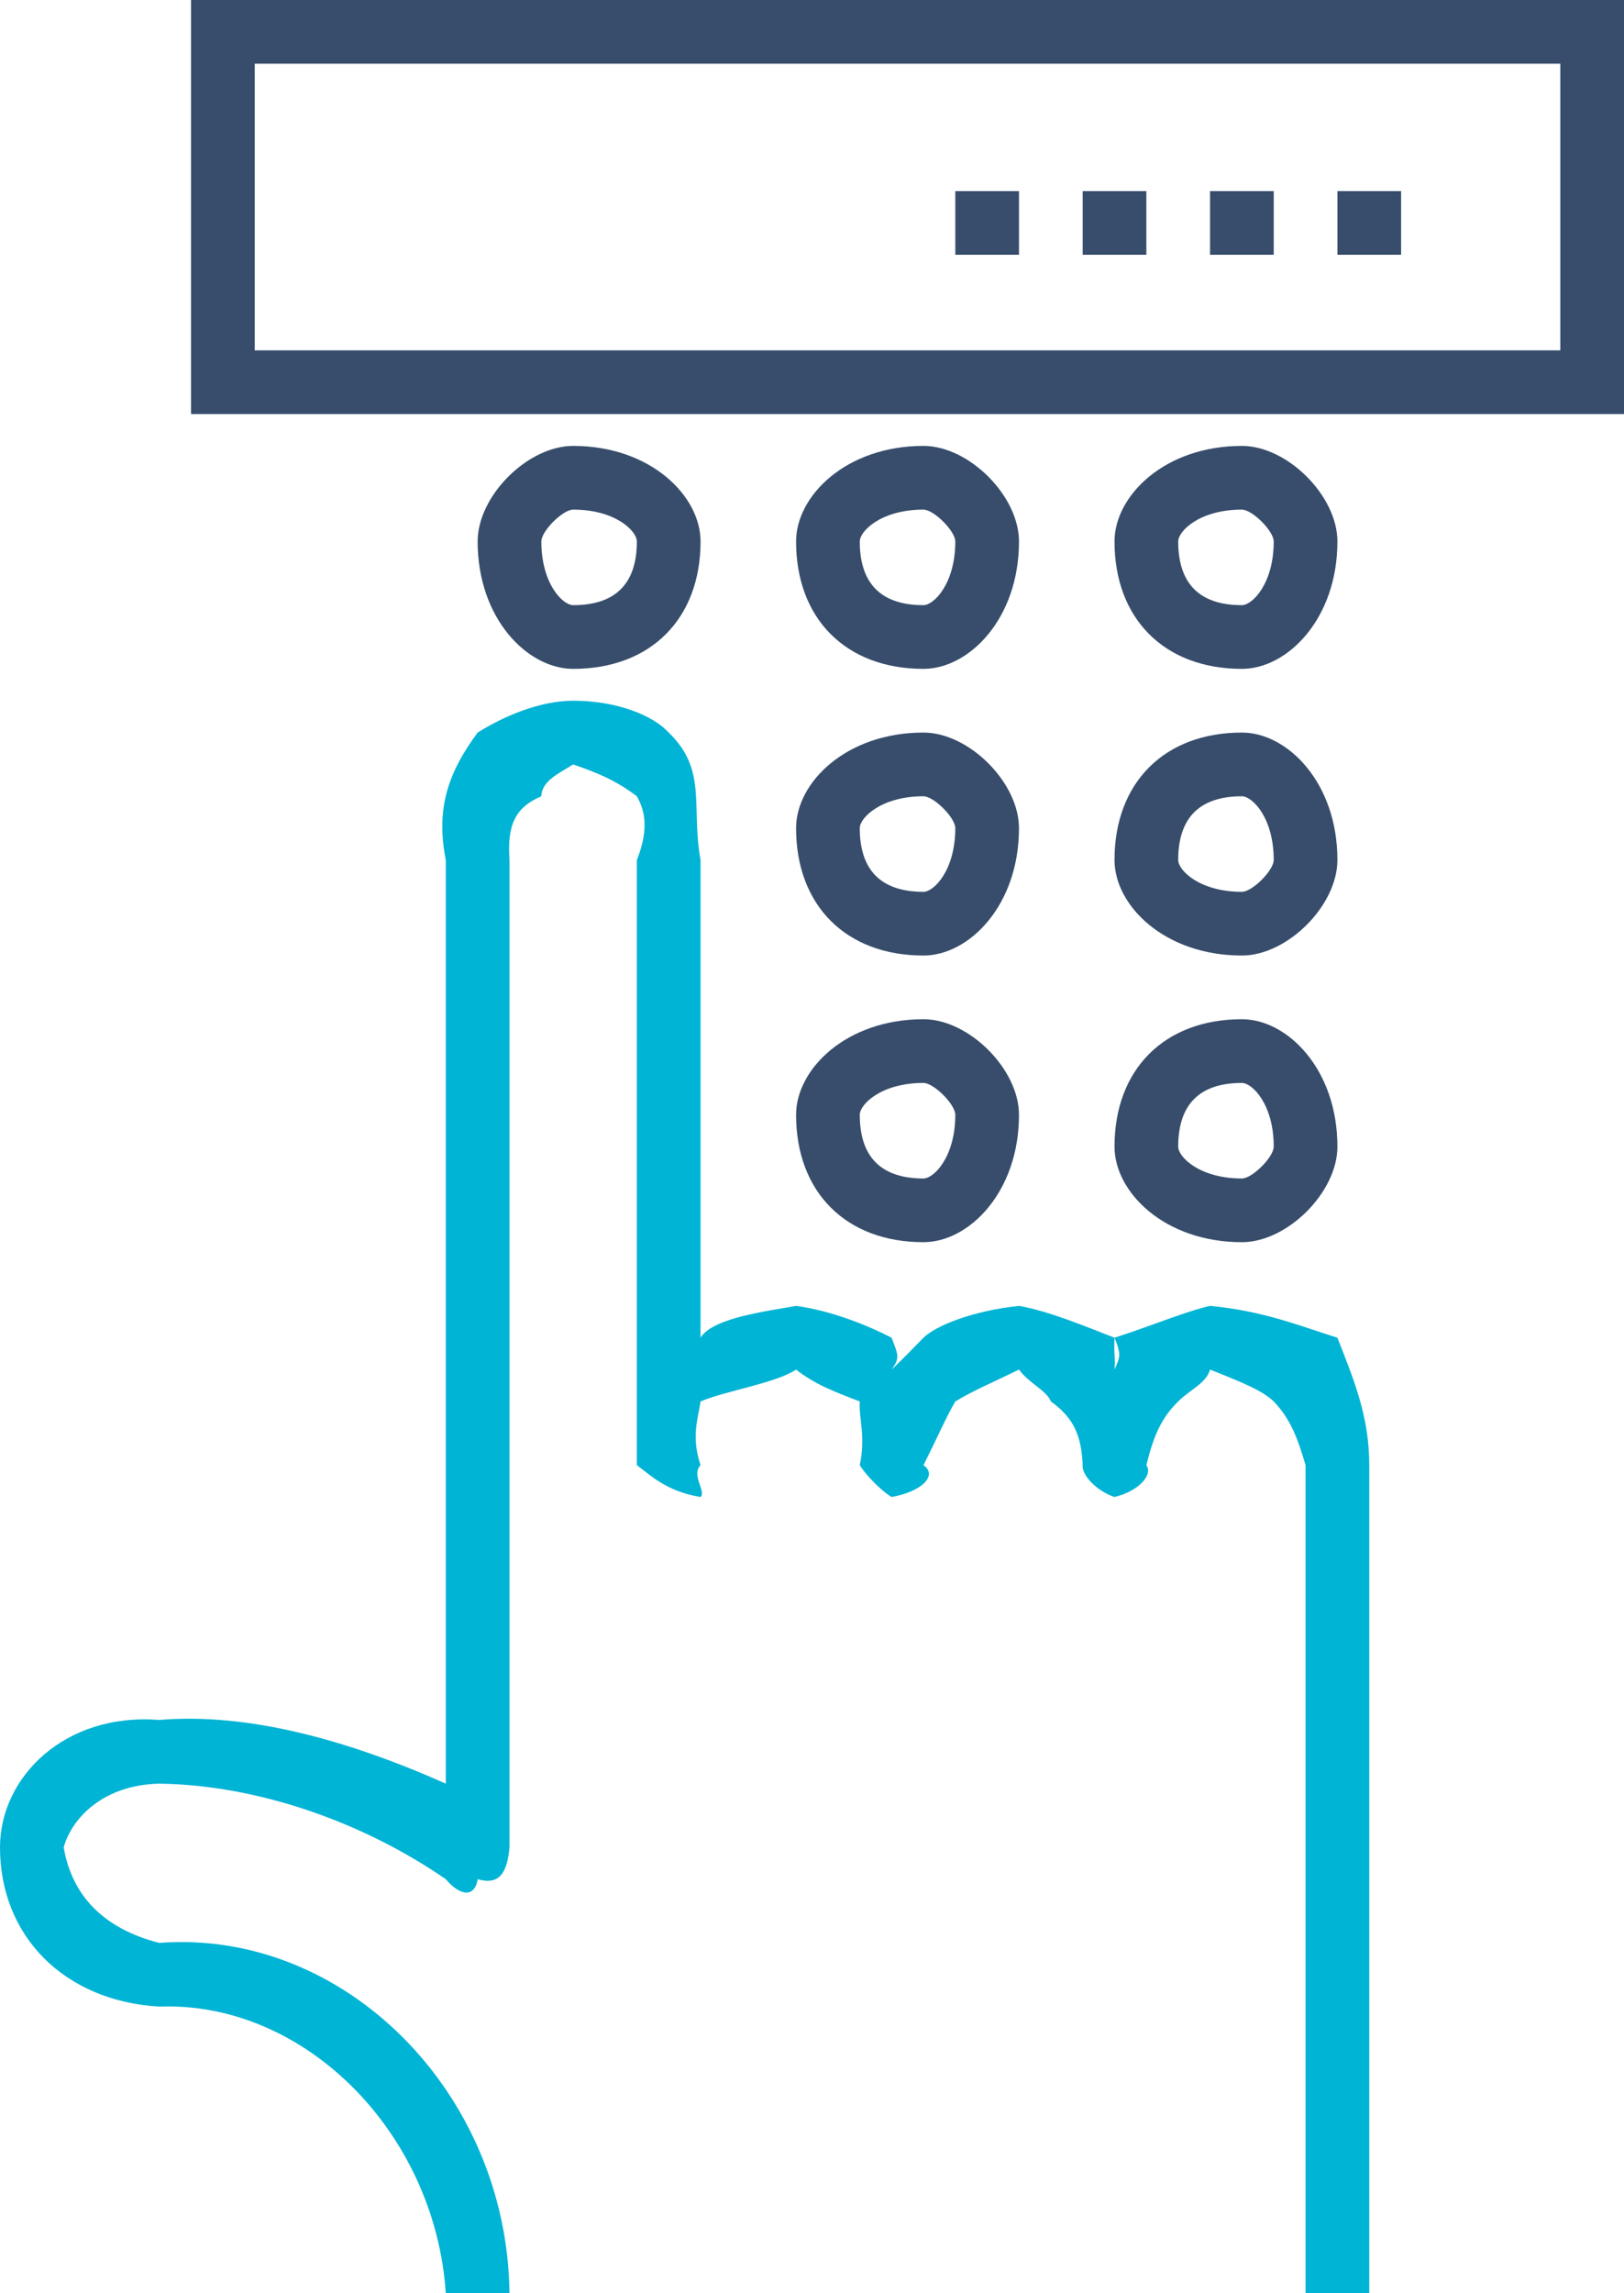 <?xml version="1.0" encoding="UTF-8" standalone="no"?>
<svg width="51px" height="72px" viewBox="0 0 51 72" version="1.1" xmlns="http://www.w3.org/2000/svg" xmlns:xlink="http://www.w3.org/1999/xlink">
    <!-- Generator: Sketch 3.8.3 (29802) - http://www.bohemiancoding.com/sketch -->
    <title>Group 3</title>
    <desc>Created with Sketch.</desc>
    <defs></defs>
    <g id="Page-1" stroke="none" stroke-width="1" fill="none" fill-rule="evenodd">
        <g id="colored-icons-2" transform="translate(-362, -383)">
            <g id="Group-3" transform="translate(362, 383)">
                <path d="M43,72 L41,72 L41,46 C40.735,45.091 40.5,44.523 40,44 C39.647,43.666 39.083,43.43 38,43 C37.886,43.43 37.321,43.665 37,44 C36.463,44.524 36.226,45.091 36,46 C36.226,46.322 35.72,46.831 35,47 C34.469,46.831 33.962,46.322 34,46 C33.962,45.09 33.728,44.52 33,44 C32.879,43.665 32.314,43.43 32,43 C31.116,43.43 30.553,43.665 30,44 C29.696,44.524 29.459,45.091 29,46 C29.459,46.322 28.952,46.831 28,47 C27.703,46.831 27.197,46.324 27,46 C27.195,45.085 26.962,44.517 27,44 C26.113,43.666 25.547,43.43 25,43 C24.349,43.43 22.782,43.666 22,44 C21.929,44.52 21.695,45.088 22,46 C21.695,46.319 22.188,46.828 22,47 C20.937,46.828 20.43,46.319 20,46 L20,27 C20.43,25.924 20.196,25.358 20,25 C19.345,24.505 18.78,24.271 18,24 C17.578,24.271 17.013,24.506 17,25 C16.161,25.357 15.927,25.923 16,27 L16,58 C15.927,58.803 15.683,59.197 15,59 C14.913,59.581 14.452,59.536 14,59 C11.328,57.158 8.01,56.038 5,56 C3.274,56.038 2.265,57.051 2,58 C2.265,59.542 3.274,60.555 5,61 C10.807,60.555 15.927,65.689 16,72 L14,72 C13.662,66.942 9.559,62.826 5,63 C2.025,62.826 0,60.794 0,58 C0,55.799 2.025,53.767 5,54 C7.773,53.767 10.896,54.618 14,56 L14,27 C13.662,25.314 14.133,24.175 15,23 C15.841,22.471 16.974,22 18,22 C19.386,22 20.52,22.471 21,23 C22.223,24.178 21.695,25.316 22,27 L22,42 C22.375,41.368 24.146,41.159 25,41 C26.151,41.159 27.285,41.63 28,42 C28.207,42.553 28.271,42.621 28,43 C28.396,42.621 28.46,42.552 29,42 C29.377,41.631 30.51,41.159 32,41 C32.92,41.159 34.054,41.631 35,42 C34.973,42.556 35.037,42.624 35,43 C35.162,42.623 35.228,42.553 35,42 C36.144,41.631 37.279,41.159 38,41 C39.687,41.159 40.819,41.63 42,42 C42.53,43.349 43,44.486 43,46 L43,72 Z" id="Fill-82" fill="#00B4D5"></path>
                <path d="M29,34 C27.673,34 27,34.673 27,35 C27,36.327 27.673,37 29,37 C29.327,37 30,36.327 30,35 C30,34.673 29.327,34 29,34 M29,39 C26.57,39 25,37.43 25,35 C25,33.57 26.57,32 29,32 C30.43,32 32,33.57 32,35 C32,37.43 30.43,39 29,39" id="Fill-83" fill="#374D6B"></path>
                <path d="M39,34 C37.673,34 37,34.673 37,36 C37,36.327 37.673,37 39,37 C39.327,37 40,36.327 40,36 C40,34.673 39.327,34 39,34 M39,39 C36.57,39 35,37.43 35,36 C35,33.57 36.57,32 39,32 C40.43,32 42,33.57 42,36 C42,37.43 40.43,39 39,39" id="Fill-84" fill="#374D6B"></path>
                <path d="M29,25 C27.673,25 27,25.673 27,26 C27,27.327 27.673,28 29,28 C29.327,28 30,27.327 30,26 C30,25.673 29.327,25 29,25 M29,30 C26.57,30 25,28.43 25,26 C25,24.57 26.57,23 29,23 C30.43,23 32,24.57 32,26 C32,28.43 30.43,30 29,30" id="Fill-85" fill="#374D6B"></path>
                <path d="M39,25 C37.673,25 37,25.673 37,27 C37,27.327 37.673,28 39,28 C39.327,28 40,27.327 40,27 C40,25.673 39.327,25 39,25 M39,30 C36.57,30 35,28.43 35,27 C35,24.57 36.57,23 39,23 C40.43,23 42,24.57 42,27 C42,28.43 40.43,30 39,30" id="Fill-86" fill="#374D6B"></path>
                <path d="M18,16 C17.673,16 17,16.673 17,17 C17,18.327 17.673,19 18,19 C19.327,19 20,18.327 20,17 C20,16.673 19.327,16 18,16 M18,21 C16.57,21 15,19.429 15,17 C15,15.57 16.57,14 18,14 C20.43,14 22,15.57 22,17 C22,19.429 20.43,21 18,21" id="Fill-87" fill="#374D6B"></path>
                <path d="M29,16 C27.673,16 27,16.673 27,17 C27,18.327 27.673,19 29,19 C29.327,19 30,18.327 30,17 C30,16.673 29.327,16 29,16 M29,21 C26.57,21 25,19.429 25,17 C25,15.57 26.57,14 29,14 C30.43,14 32,15.57 32,17 C32,19.429 30.43,21 29,21" id="Fill-88" fill="#374D6B"></path>
                <path d="M39,16 C37.673,16 37,16.673 37,17 C37,18.327 37.673,19 39,19 C39.327,19 40,18.327 40,17 C40,16.673 39.327,16 39,16 M39,21 C36.57,21 35,19.429 35,17 C35,15.57 36.57,14 39,14 C40.43,14 42,15.57 42,17 C42,19.429 40.43,21 39,21" id="Fill-89" fill="#374D6B"></path>
                <path d="M8,11 L49,11 L49,2 L8,2 L8,11 Z M6,13 L51,13 L51,0 L6,0 L6,13 Z" id="Fill-90" fill="#374D6B"></path>
                <polygon id="Fill-91" fill="#374D6B" points="42 8 44 8 44 6 42 6"></polygon>
                <polygon id="Fill-92" fill="#374D6B" points="38 8 40 8 40 6 38 6"></polygon>
                <polygon id="Fill-93" fill="#374D6B" points="34 8 36 8 36 6 34 6"></polygon>
                <polygon id="Fill-94" fill="#374D6B" points="30 8 32 8 32 6 30 6"></polygon>
            </g>
        </g>
    </g>
</svg>